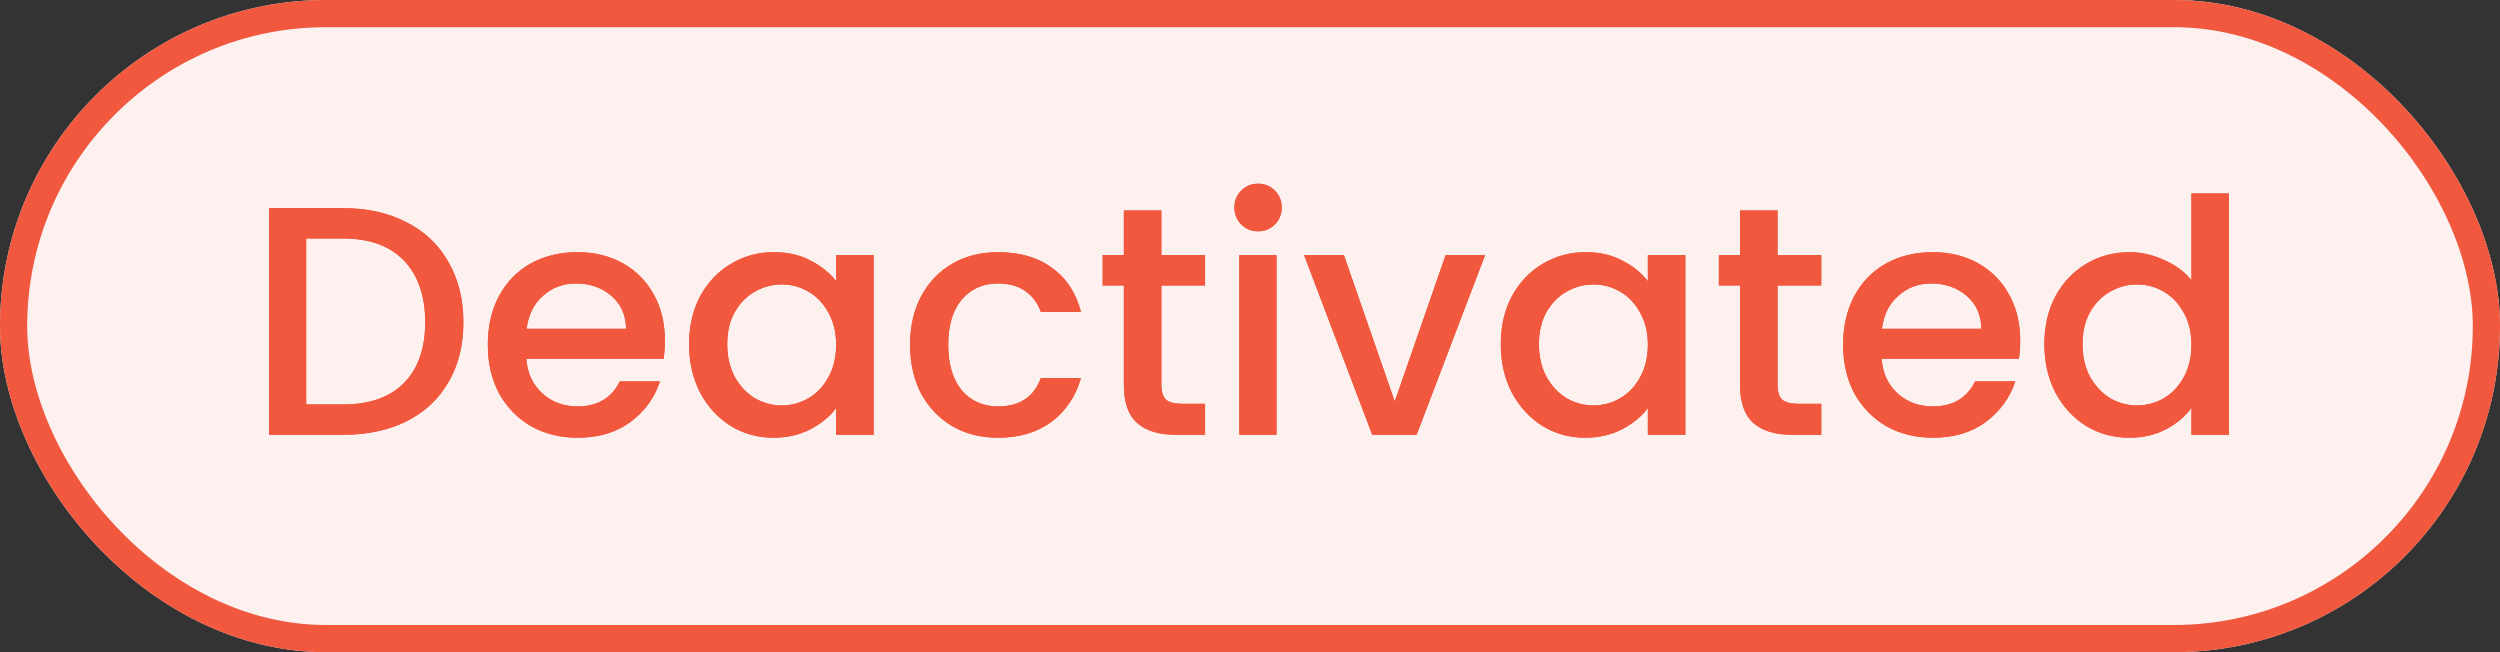<svg width="92" height="24" viewBox="0 0 92 24" fill="none" xmlns="http://www.w3.org/2000/svg">
<rect x="0" y="0" width="92" height="24" fill="#333333" stroke="none"/>
<rect x="0.5" y="0.5" width="91" height="23" rx="11.5" fill="white"/>
<rect x="0.5" y="0.5" width="91" height="23" rx="11.5" fill="#F2B8AE"/>
<rect x="0.5" y="0.5" width="91" height="23" rx="11.5" fill="white" fill-opacity="0.8"/>
<rect x="0.5" y="0.5" width="91" height="23" rx="11.5" stroke="#EAEBF1"/>
<rect x="0.5" y="0.5" width="91" height="23" rx="11.5" stroke="#F1583E"/>
<path d="M12.624 7.66C13.512 7.66 14.288 7.832 14.952 8.176C15.624 8.512 16.14 9 16.5 9.64C16.868 10.272 17.052 11.012 17.052 11.86C17.052 12.708 16.868 13.444 16.5 14.068C16.14 14.692 15.624 15.172 14.952 15.508C14.288 15.836 13.512 16 12.624 16H9.9V7.66H12.624ZM12.624 14.884C13.6 14.884 14.348 14.62 14.868 14.092C15.388 13.564 15.648 12.82 15.648 11.86C15.648 10.892 15.388 10.136 14.868 9.592C14.348 9.048 13.6 8.776 12.624 8.776H11.268V14.884H12.624ZM24.468 12.532C24.468 12.78 24.452 13.004 24.42 13.204H19.368C19.408 13.732 19.604 14.156 19.956 14.476C20.308 14.796 20.74 14.956 21.252 14.956C21.988 14.956 22.508 14.648 22.812 14.032H24.288C24.088 14.64 23.724 15.14 23.196 15.532C22.676 15.916 22.028 16.108 21.252 16.108C20.62 16.108 20.052 15.968 19.548 15.688C19.052 15.4 18.66 15 18.372 14.488C18.092 13.968 17.952 13.368 17.952 12.688C17.952 12.008 18.088 11.412 18.36 10.9C18.64 10.38 19.028 9.98 19.524 9.7C20.028 9.42 20.604 9.28 21.252 9.28C21.876 9.28 22.432 9.416 22.92 9.688C23.408 9.96 23.788 10.344 24.06 10.84C24.332 11.328 24.468 11.892 24.468 12.532ZM23.04 12.1C23.032 11.596 22.852 11.192 22.5 10.888C22.148 10.584 21.712 10.432 21.192 10.432C20.72 10.432 20.316 10.584 19.98 10.888C19.644 11.184 19.444 11.588 19.38 12.1H23.04ZM25.358 12.664C25.358 12 25.494 11.412 25.766 10.9C26.046 10.388 26.422 9.992 26.894 9.712C27.374 9.424 27.902 9.28 28.478 9.28C28.998 9.28 29.45 9.384 29.834 9.592C30.226 9.792 30.538 10.044 30.77 10.348V9.388H32.15V16H30.77V15.016C30.538 15.328 30.222 15.588 29.822 15.796C29.422 16.004 28.966 16.108 28.454 16.108C27.886 16.108 27.366 15.964 26.894 15.676C26.422 15.38 26.046 14.972 25.766 14.452C25.494 13.924 25.358 13.328 25.358 12.664ZM30.77 12.688C30.77 12.232 30.674 11.836 30.482 11.5C30.298 11.164 30.054 10.908 29.75 10.732C29.446 10.556 29.118 10.468 28.766 10.468C28.414 10.468 28.086 10.556 27.782 10.732C27.478 10.9 27.23 11.152 27.038 11.488C26.854 11.816 26.762 12.208 26.762 12.664C26.762 13.12 26.854 13.52 27.038 13.864C27.23 14.208 27.478 14.472 27.782 14.656C28.094 14.832 28.422 14.92 28.766 14.92C29.118 14.92 29.446 14.832 29.75 14.656C30.054 14.48 30.298 14.224 30.482 13.888C30.674 13.544 30.77 13.144 30.77 12.688ZM33.491 12.688C33.491 12.008 33.627 11.412 33.899 10.9C34.179 10.38 34.563 9.98 35.051 9.7C35.539 9.42 36.099 9.28 36.731 9.28C37.531 9.28 38.191 9.472 38.711 9.856C39.239 10.232 39.595 10.772 39.779 11.476H38.303C38.183 11.148 37.991 10.892 37.727 10.708C37.463 10.524 37.131 10.432 36.731 10.432C36.171 10.432 35.723 10.632 35.387 11.032C35.059 11.424 34.895 11.976 34.895 12.688C34.895 13.4 35.059 13.956 35.387 14.356C35.723 14.756 36.171 14.956 36.731 14.956C37.523 14.956 38.047 14.608 38.303 13.912H39.779C39.587 14.584 39.227 15.12 38.699 15.52C38.171 15.912 37.515 16.108 36.731 16.108C36.099 16.108 35.539 15.968 35.051 15.688C34.563 15.4 34.179 15 33.899 14.488C33.627 13.968 33.491 13.368 33.491 12.688ZM42.738 10.504V14.164C42.738 14.412 42.794 14.592 42.906 14.704C43.026 14.808 43.226 14.86 43.506 14.86H44.346V16H43.266C42.65 16 42.178 15.856 41.85 15.568C41.522 15.28 41.358 14.812 41.358 14.164V10.504H40.578V9.388H41.358V7.744H42.738V9.388H44.346V10.504H42.738ZM46.303 8.512C46.055 8.512 45.847 8.428 45.679 8.26C45.511 8.092 45.427 7.884 45.427 7.636C45.427 7.388 45.511 7.18 45.679 7.012C45.847 6.844 46.055 6.76 46.303 6.76C46.543 6.76 46.747 6.844 46.915 7.012C47.083 7.18 47.167 7.388 47.167 7.636C47.167 7.884 47.083 8.092 46.915 8.26C46.747 8.428 46.543 8.512 46.303 8.512ZM46.975 9.388V16H45.607V9.388H46.975ZM51.327 14.776L53.199 9.388H54.651L52.131 16H50.499L47.991 9.388H49.455L51.327 14.776ZM55.229 12.664C55.229 12 55.365 11.412 55.637 10.9C55.917 10.388 56.293 9.992 56.765 9.712C57.245 9.424 57.773 9.28 58.349 9.28C58.869 9.28 59.321 9.384 59.705 9.592C60.097 9.792 60.409 10.044 60.641 10.348V9.388H62.021V16H60.641V15.016C60.409 15.328 60.093 15.588 59.693 15.796C59.293 16.004 58.837 16.108 58.325 16.108C57.757 16.108 57.237 15.964 56.765 15.676C56.293 15.38 55.917 14.972 55.637 14.452C55.365 13.924 55.229 13.328 55.229 12.664ZM60.641 12.688C60.641 12.232 60.545 11.836 60.353 11.5C60.169 11.164 59.925 10.908 59.621 10.732C59.317 10.556 58.989 10.468 58.637 10.468C58.285 10.468 57.957 10.556 57.653 10.732C57.349 10.9 57.101 11.152 56.909 11.488C56.725 11.816 56.633 12.208 56.633 12.664C56.633 13.12 56.725 13.52 56.909 13.864C57.101 14.208 57.349 14.472 57.653 14.656C57.965 14.832 58.293 14.92 58.637 14.92C58.989 14.92 59.317 14.832 59.621 14.656C59.925 14.48 60.169 14.224 60.353 13.888C60.545 13.544 60.641 13.144 60.641 12.688ZM65.414 10.504V14.164C65.414 14.412 65.47 14.592 65.582 14.704C65.702 14.808 65.902 14.86 66.182 14.86H67.022V16H65.942C65.326 16 64.854 15.856 64.526 15.568C64.198 15.28 64.034 14.812 64.034 14.164V10.504H63.254V9.388H64.034V7.744H65.414V9.388H67.022V10.504H65.414ZM74.343 12.532C74.343 12.78 74.327 13.004 74.295 13.204H69.243C69.283 13.732 69.479 14.156 69.831 14.476C70.183 14.796 70.615 14.956 71.127 14.956C71.863 14.956 72.383 14.648 72.687 14.032H74.163C73.963 14.64 73.599 15.14 73.071 15.532C72.551 15.916 71.903 16.108 71.127 16.108C70.495 16.108 69.927 15.968 69.423 15.688C68.927 15.4 68.535 15 68.247 14.488C67.967 13.968 67.827 13.368 67.827 12.688C67.827 12.008 67.963 11.412 68.235 10.9C68.515 10.38 68.903 9.98 69.399 9.7C69.903 9.42 70.479 9.28 71.127 9.28C71.751 9.28 72.307 9.416 72.795 9.688C73.283 9.96 73.663 10.344 73.935 10.84C74.207 11.328 74.343 11.892 74.343 12.532ZM72.915 12.1C72.907 11.596 72.727 11.192 72.375 10.888C72.023 10.584 71.587 10.432 71.067 10.432C70.595 10.432 70.191 10.584 69.855 10.888C69.519 11.184 69.319 11.588 69.255 12.1H72.915ZM75.233 12.664C75.233 12 75.369 11.412 75.641 10.9C75.921 10.388 76.297 9.992 76.769 9.712C77.249 9.424 77.781 9.28 78.365 9.28C78.797 9.28 79.221 9.376 79.637 9.568C80.061 9.752 80.397 10 80.645 10.312V7.12H82.025V16H80.645V15.004C80.421 15.324 80.109 15.588 79.709 15.796C79.317 16.004 78.865 16.108 78.353 16.108C77.777 16.108 77.249 15.964 76.769 15.676C76.297 15.38 75.921 14.972 75.641 14.452C75.369 13.924 75.233 13.328 75.233 12.664ZM80.645 12.688C80.645 12.232 80.549 11.836 80.357 11.5C80.173 11.164 79.929 10.908 79.625 10.732C79.321 10.556 78.993 10.468 78.641 10.468C78.289 10.468 77.961 10.556 77.657 10.732C77.353 10.9 77.105 11.152 76.913 11.488C76.729 11.816 76.637 12.208 76.637 12.664C76.637 13.12 76.729 13.52 76.913 13.864C77.105 14.208 77.353 14.472 77.657 14.656C77.969 14.832 78.297 14.92 78.641 14.92C78.993 14.92 79.321 14.832 79.625 14.656C79.929 14.48 80.173 14.224 80.357 13.888C80.549 13.544 80.645 13.144 80.645 12.688Z" fill="#F1583E"/>
<path d="M12.624 7.66C13.512 7.66 14.288 7.832 14.952 8.176C15.624 8.512 16.14 9 16.5 9.64C16.868 10.272 17.052 11.012 17.052 11.86C17.052 12.708 16.868 13.444 16.5 14.068C16.14 14.692 15.624 15.172 14.952 15.508C14.288 15.836 13.512 16 12.624 16H9.9V7.66H12.624ZM12.624 14.884C13.6 14.884 14.348 14.62 14.868 14.092C15.388 13.564 15.648 12.82 15.648 11.86C15.648 10.892 15.388 10.136 14.868 9.592C14.348 9.048 13.6 8.776 12.624 8.776H11.268V14.884H12.624ZM24.468 12.532C24.468 12.78 24.452 13.004 24.42 13.204H19.368C19.408 13.732 19.604 14.156 19.956 14.476C20.308 14.796 20.74 14.956 21.252 14.956C21.988 14.956 22.508 14.648 22.812 14.032H24.288C24.088 14.64 23.724 15.14 23.196 15.532C22.676 15.916 22.028 16.108 21.252 16.108C20.62 16.108 20.052 15.968 19.548 15.688C19.052 15.4 18.66 15 18.372 14.488C18.092 13.968 17.952 13.368 17.952 12.688C17.952 12.008 18.088 11.412 18.36 10.9C18.64 10.38 19.028 9.98 19.524 9.7C20.028 9.42 20.604 9.28 21.252 9.28C21.876 9.28 22.432 9.416 22.92 9.688C23.408 9.96 23.788 10.344 24.06 10.84C24.332 11.328 24.468 11.892 24.468 12.532ZM23.04 12.1C23.032 11.596 22.852 11.192 22.5 10.888C22.148 10.584 21.712 10.432 21.192 10.432C20.72 10.432 20.316 10.584 19.98 10.888C19.644 11.184 19.444 11.588 19.38 12.1H23.04ZM25.358 12.664C25.358 12 25.494 11.412 25.766 10.9C26.046 10.388 26.422 9.992 26.894 9.712C27.374 9.424 27.902 9.28 28.478 9.28C28.998 9.28 29.45 9.384 29.834 9.592C30.226 9.792 30.538 10.044 30.77 10.348V9.388H32.15V16H30.77V15.016C30.538 15.328 30.222 15.588 29.822 15.796C29.422 16.004 28.966 16.108 28.454 16.108C27.886 16.108 27.366 15.964 26.894 15.676C26.422 15.38 26.046 14.972 25.766 14.452C25.494 13.924 25.358 13.328 25.358 12.664ZM30.77 12.688C30.77 12.232 30.674 11.836 30.482 11.5C30.298 11.164 30.054 10.908 29.75 10.732C29.446 10.556 29.118 10.468 28.766 10.468C28.414 10.468 28.086 10.556 27.782 10.732C27.478 10.9 27.23 11.152 27.038 11.488C26.854 11.816 26.762 12.208 26.762 12.664C26.762 13.12 26.854 13.52 27.038 13.864C27.23 14.208 27.478 14.472 27.782 14.656C28.094 14.832 28.422 14.92 28.766 14.92C29.118 14.92 29.446 14.832 29.75 14.656C30.054 14.48 30.298 14.224 30.482 13.888C30.674 13.544 30.77 13.144 30.77 12.688ZM33.491 12.688C33.491 12.008 33.627 11.412 33.899 10.9C34.179 10.38 34.563 9.98 35.051 9.7C35.539 9.42 36.099 9.28 36.731 9.28C37.531 9.28 38.191 9.472 38.711 9.856C39.239 10.232 39.595 10.772 39.779 11.476H38.303C38.183 11.148 37.991 10.892 37.727 10.708C37.463 10.524 37.131 10.432 36.731 10.432C36.171 10.432 35.723 10.632 35.387 11.032C35.059 11.424 34.895 11.976 34.895 12.688C34.895 13.4 35.059 13.956 35.387 14.356C35.723 14.756 36.171 14.956 36.731 14.956C37.523 14.956 38.047 14.608 38.303 13.912H39.779C39.587 14.584 39.227 15.12 38.699 15.52C38.171 15.912 37.515 16.108 36.731 16.108C36.099 16.108 35.539 15.968 35.051 15.688C34.563 15.4 34.179 15 33.899 14.488C33.627 13.968 33.491 13.368 33.491 12.688ZM42.738 10.504V14.164C42.738 14.412 42.794 14.592 42.906 14.704C43.026 14.808 43.226 14.86 43.506 14.86H44.346V16H43.266C42.65 16 42.178 15.856 41.85 15.568C41.522 15.28 41.358 14.812 41.358 14.164V10.504H40.578V9.388H41.358V7.744H42.738V9.388H44.346V10.504H42.738ZM46.303 8.512C46.055 8.512 45.847 8.428 45.679 8.26C45.511 8.092 45.427 7.884 45.427 7.636C45.427 7.388 45.511 7.18 45.679 7.012C45.847 6.844 46.055 6.76 46.303 6.76C46.543 6.76 46.747 6.844 46.915 7.012C47.083 7.18 47.167 7.388 47.167 7.636C47.167 7.884 47.083 8.092 46.915 8.26C46.747 8.428 46.543 8.512 46.303 8.512ZM46.975 9.388V16H45.607V9.388H46.975ZM51.327 14.776L53.199 9.388H54.651L52.131 16H50.499L47.991 9.388H49.455L51.327 14.776ZM55.229 12.664C55.229 12 55.365 11.412 55.637 10.9C55.917 10.388 56.293 9.992 56.765 9.712C57.245 9.424 57.773 9.28 58.349 9.28C58.869 9.28 59.321 9.384 59.705 9.592C60.097 9.792 60.409 10.044 60.641 10.348V9.388H62.021V16H60.641V15.016C60.409 15.328 60.093 15.588 59.693 15.796C59.293 16.004 58.837 16.108 58.325 16.108C57.757 16.108 57.237 15.964 56.765 15.676C56.293 15.38 55.917 14.972 55.637 14.452C55.365 13.924 55.229 13.328 55.229 12.664ZM60.641 12.688C60.641 12.232 60.545 11.836 60.353 11.5C60.169 11.164 59.925 10.908 59.621 10.732C59.317 10.556 58.989 10.468 58.637 10.468C58.285 10.468 57.957 10.556 57.653 10.732C57.349 10.9 57.101 11.152 56.909 11.488C56.725 11.816 56.633 12.208 56.633 12.664C56.633 13.12 56.725 13.52 56.909 13.864C57.101 14.208 57.349 14.472 57.653 14.656C57.965 14.832 58.293 14.92 58.637 14.92C58.989 14.92 59.317 14.832 59.621 14.656C59.925 14.48 60.169 14.224 60.353 13.888C60.545 13.544 60.641 13.144 60.641 12.688ZM65.414 10.504V14.164C65.414 14.412 65.47 14.592 65.582 14.704C65.702 14.808 65.902 14.86 66.182 14.86H67.022V16H65.942C65.326 16 64.854 15.856 64.526 15.568C64.198 15.28 64.034 14.812 64.034 14.164V10.504H63.254V9.388H64.034V7.744H65.414V9.388H67.022V10.504H65.414ZM74.343 12.532C74.343 12.78 74.327 13.004 74.295 13.204H69.243C69.283 13.732 69.479 14.156 69.831 14.476C70.183 14.796 70.615 14.956 71.127 14.956C71.863 14.956 72.383 14.648 72.687 14.032H74.163C73.963 14.64 73.599 15.14 73.071 15.532C72.551 15.916 71.903 16.108 71.127 16.108C70.495 16.108 69.927 15.968 69.423 15.688C68.927 15.4 68.535 15 68.247 14.488C67.967 13.968 67.827 13.368 67.827 12.688C67.827 12.008 67.963 11.412 68.235 10.9C68.515 10.38 68.903 9.98 69.399 9.7C69.903 9.42 70.479 9.28 71.127 9.28C71.751 9.28 72.307 9.416 72.795 9.688C73.283 9.96 73.663 10.344 73.935 10.84C74.207 11.328 74.343 11.892 74.343 12.532ZM72.915 12.1C72.907 11.596 72.727 11.192 72.375 10.888C72.023 10.584 71.587 10.432 71.067 10.432C70.595 10.432 70.191 10.584 69.855 10.888C69.519 11.184 69.319 11.588 69.255 12.1H72.915ZM75.233 12.664C75.233 12 75.369 11.412 75.641 10.9C75.921 10.388 76.297 9.992 76.769 9.712C77.249 9.424 77.781 9.28 78.365 9.28C78.797 9.28 79.221 9.376 79.637 9.568C80.061 9.752 80.397 10 80.645 10.312V7.12H82.025V16H80.645V15.004C80.421 15.324 80.109 15.588 79.709 15.796C79.317 16.004 78.865 16.108 78.353 16.108C77.777 16.108 77.249 15.964 76.769 15.676C76.297 15.38 75.921 14.972 75.641 14.452C75.369 13.924 75.233 13.328 75.233 12.664ZM80.645 12.688C80.645 12.232 80.549 11.836 80.357 11.5C80.173 11.164 79.929 10.908 79.625 10.732C79.321 10.556 78.993 10.468 78.641 10.468C78.289 10.468 77.961 10.556 77.657 10.732C77.353 10.9 77.105 11.152 76.913 11.488C76.729 11.816 76.637 12.208 76.637 12.664C76.637 13.12 76.729 13.52 76.913 13.864C77.105 14.208 77.353 14.472 77.657 14.656C77.969 14.832 78.297 14.92 78.641 14.92C78.993 14.92 79.321 14.832 79.625 14.656C79.929 14.48 80.173 14.224 80.357 13.888C80.549 13.544 80.645 13.144 80.645 12.688Z" fill="#F1583E"/>
</svg>
